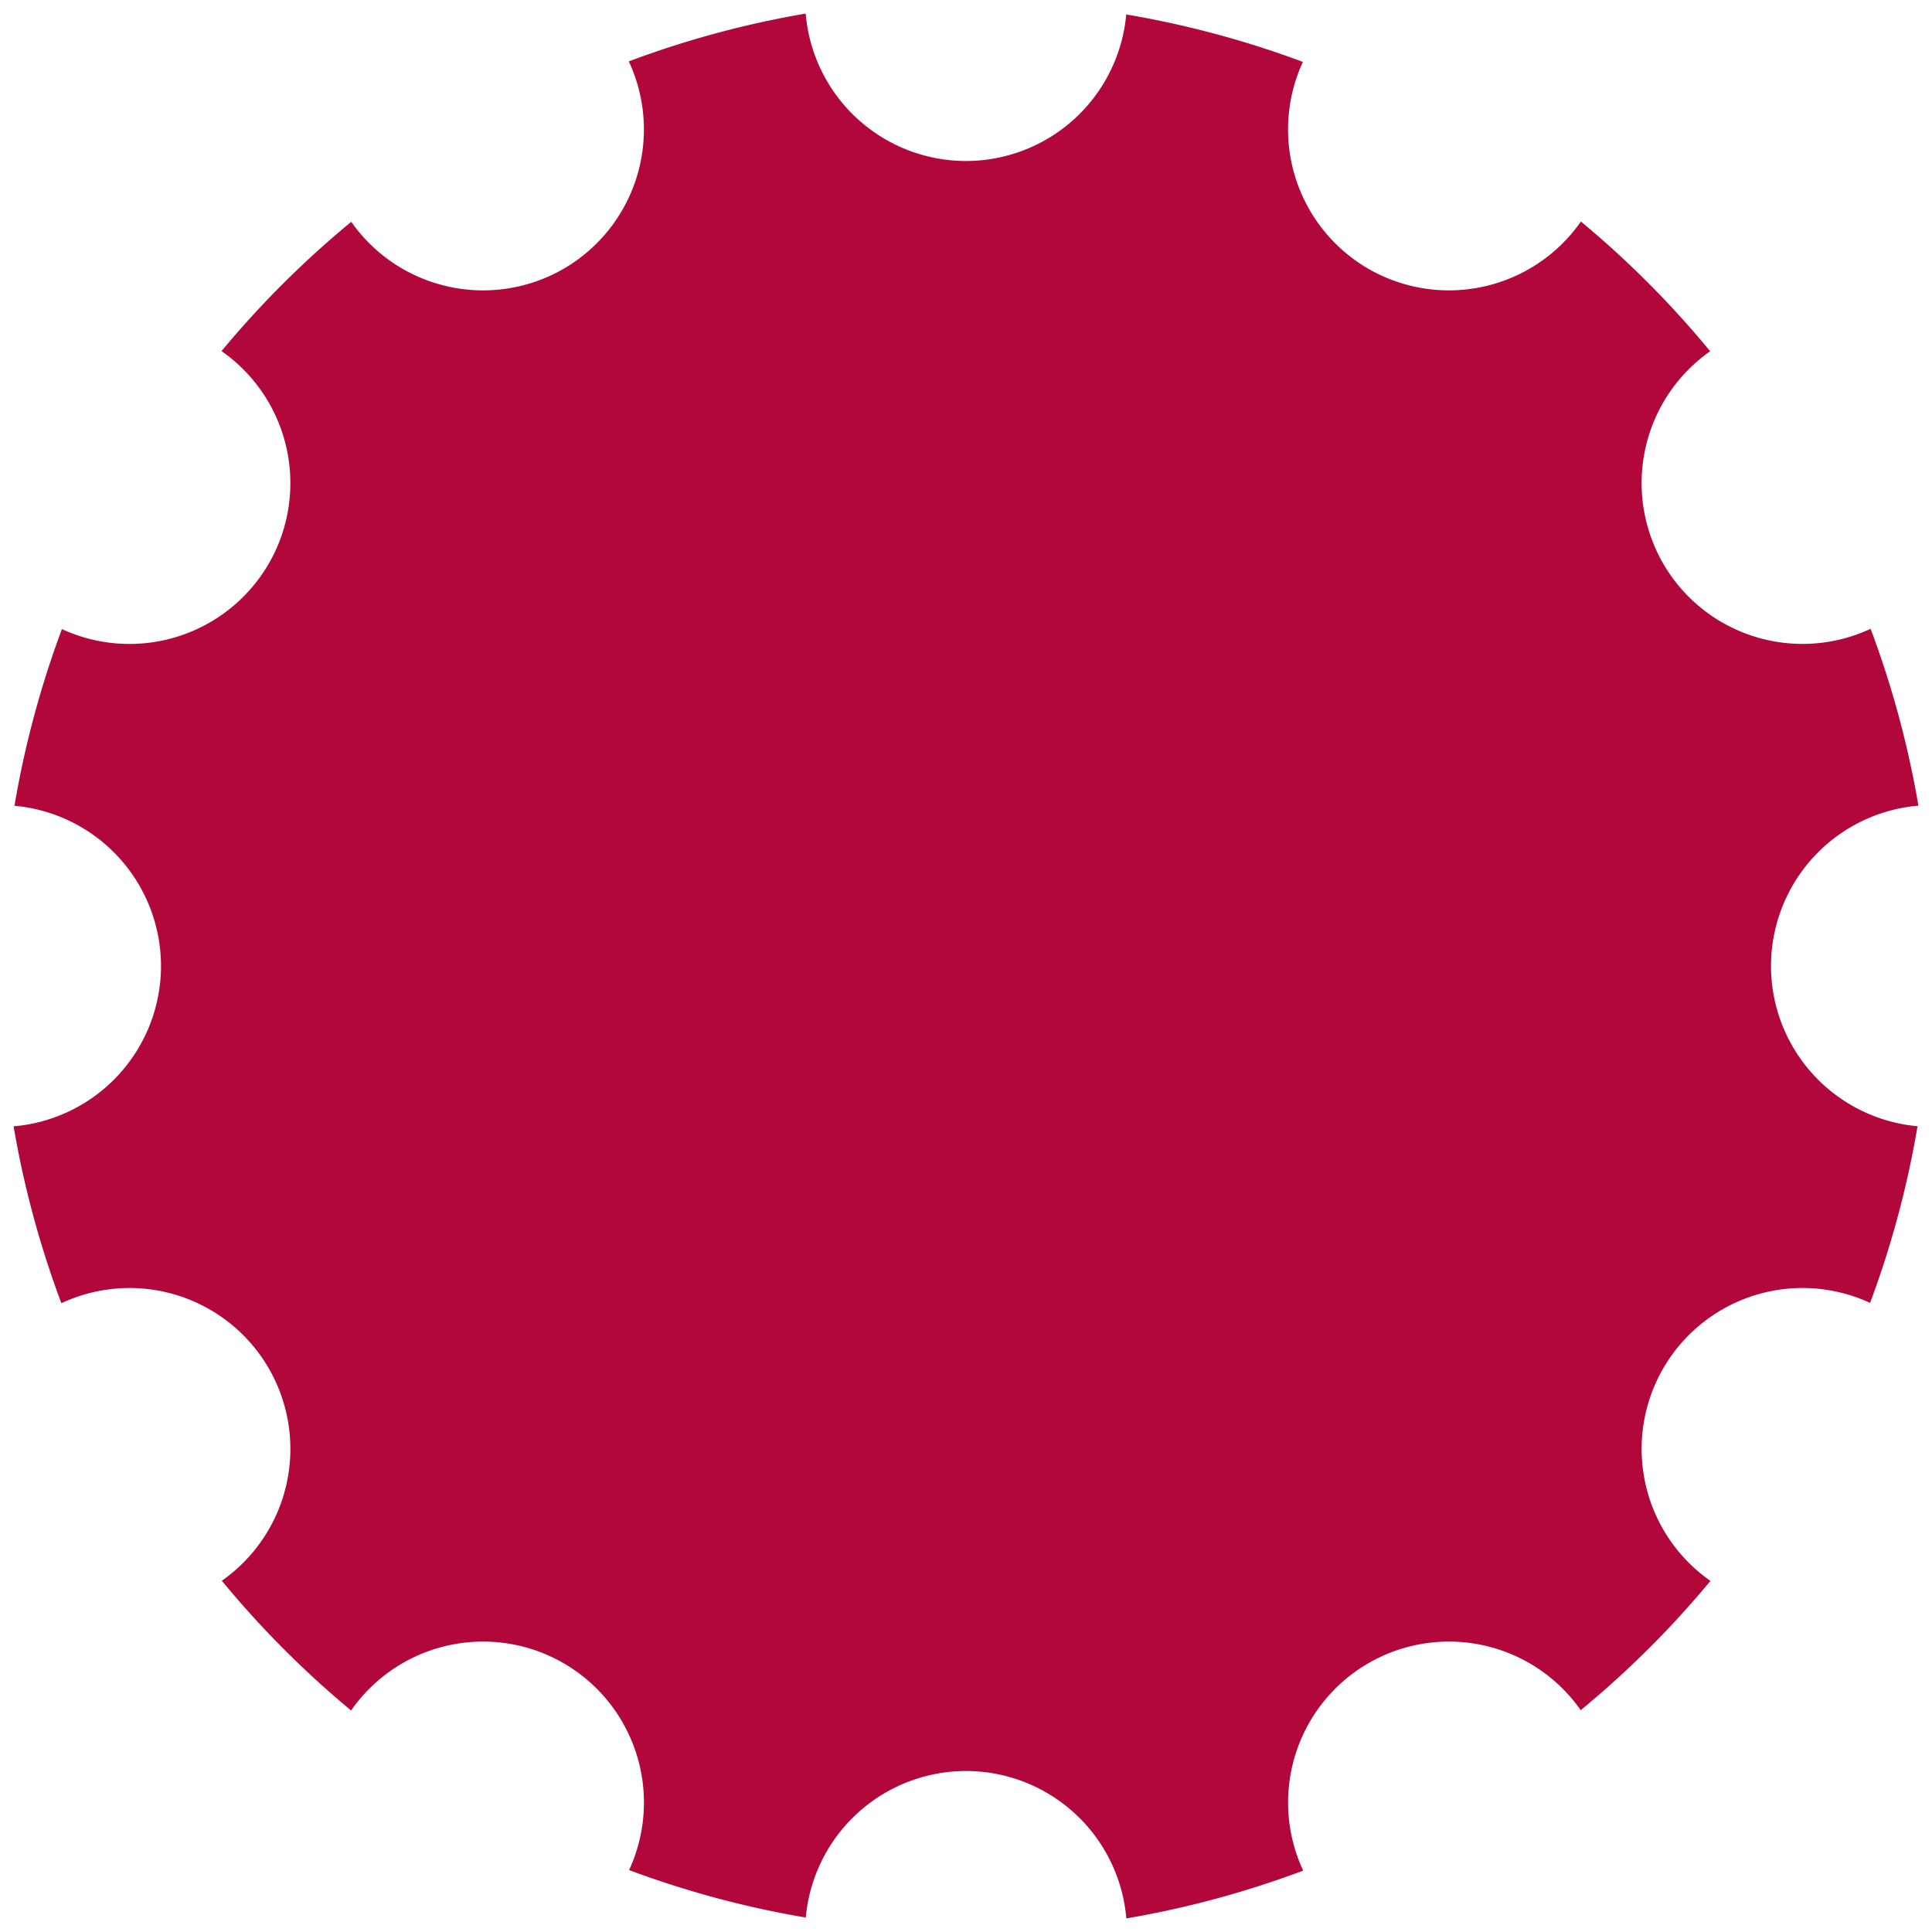 <?xml version="1.0" encoding="UTF-8" standalone="no"?>
<!-- Created with Inkscape (http://www.inkscape.org/) -->

<svg
   xmlns:dc="http://purl.org/dc/elements/1.1/"
   xmlns:cc="http://creativecommons.org/ns#"
   xmlns:rdf="http://www.w3.org/1999/02/22-rdf-syntax-ns#"
   xmlns:svg="http://www.w3.org/2000/svg"
   xmlns="http://www.w3.org/2000/svg"
   xmlns:sodipodi="http://sodipodi.sourceforge.net/DTD/sodipodi-0.dtd"
   xmlns:inkscape="http://www.inkscape.org/namespaces/inkscape"
   width="480"
   height="480"
   viewBox="0 0 480 480"
   id="svg2"
   version="1.1"
   inkscape:version="0.91 r13725"
   sodipodi:docname="HPIMakerKlubLogo.svg">
  <title
     id="title4270">HPI Maker Klub Logo</title>
  <defs
     id="defs4">
    <mask
       maskUnits="userSpaceOnUse"
       id="mask4375">
      <path
         id="path4377"
         d="m 186.026,558.58 a 240,240 0 0 0 -43.945,11.875 40,40 0 0 1 -16.223,51.545 40,40 0 0 1 -52.729,-11.682 240,240 0 0 0 -32.23,32.113 40,40 0 0 1 11.754,52.773 40,40 0 0 1 -51.412,16.297 240,240 0 0 0 -11.789,43.896 40,40 0 0 1 36.406,39.807 40,40 0 0 1 -36.625,39.832 240,240 0 0 0 11.875,43.945 40,40 0 0 1 18.791,-3.732 40,40 0 0 1 32.754,19.955 40,40 0 0 1 -11.682,52.729 240,240 0 0 0 32.113,32.23 40,40 0 0 1 33.717,-17.102 40,40 0 0 1 19.057,5.348 40,40 0 0 1 16.297,51.412 240,240 0 0 0 43.896,11.789 40,40 0 0 1 39.807,-36.406 40,40 0 0 1 39.832,36.625 240,240 0 0 0 43.945,-11.875 40,40 0 0 1 16.223,-51.545 40,40 0 0 1 21.887,-5.314 40,40 0 0 1 30.842,16.996 240,240 0 0 0 32.23,-32.113 40,40 0 0 1 -11.754,-52.773 40,40 0 0 1 35.584,-19.988 40,40 0 0 1 15.828,3.691 240,240 0 0 0 11.789,-43.896 40,40 0 0 1 -36.406,-39.807 40,40 0 0 1 36.625,-39.832 240,240 0 0 0 -11.875,-43.945 40,40 0 0 1 -51.545,-16.223 40,40 0 0 1 11.682,-52.729 240,240 0 0 0 -32.113,-32.23 40,40 0 0 1 -52.773,11.754 40,40 0 0 1 -16.297,-51.412 240,240 0 0 0 -43.896,-11.789 40,40 0 0 1 -39.807,36.406 40,40 0 0 1 -39.832,-36.625 z"
         style="color:#000000;display:inline;overflow:visible;visibility:visible;opacity:1;fill:#ffffff;fill-opacity:1;fill-rule:nonzero;stroke:#000000;stroke-width:0;stroke-linecap:square;stroke-linejoin:round;stroke-miterlimit:4;stroke-dasharray:none;stroke-dashoffset:0;stroke-opacity:1;marker:none;enable-background:accumulate"
         inkscape:connector-curvature="0" />
    </mask>
  </defs>
  <sodipodi:namedview
     id="base"
     pagecolor="#ffffff"
     bordercolor="#666666"
     borderopacity="1.0"
     inkscape:pageopacity="0.0"
     inkscape:pageshadow="2"
     inkscape:zoom="0.70710678"
     inkscape:cx="219.88256"
     inkscape:cy="231.60764"
     inkscape:document-units="px"
     inkscape:current-layer="g4357"
     showgrid="false"
     units="px"
     fit-margin-top="0"
     fit-margin-left="0"
     fit-margin-right="0"
     fit-margin-bottom="0"
     inkscape:window-width="1920"
     inkscape:window-height="1005"
     inkscape:window-x="-9"
     inkscape:window-y="-9"
     inkscape:window-maximized="1"
     inkscape:snap-midpoints="true"
     inkscape:snap-smooth-nodes="true"
     inkscape:object-paths="false"
     inkscape:object-nodes="true"
     inkscape:snap-object-midpoints="true"
     inkscape:snap-intersection-paths="false" />
  <g
     inkscape:label="Ebene 1"
     inkscape:groupmode="layer"
     id="layer1"
     transform="translate(14.142,-555.205)">
    <path
       style="color:#000000;display:inline;overflow:visible;visibility:visible;opacity:1;fill:#b1073a;fill-opacity:1;fill-rule:nonzero;stroke:#000000;stroke-width:0;stroke-linecap:square;stroke-linejoin:round;stroke-miterlimit:4;stroke-dasharray:none;stroke-dashoffset:0;stroke-opacity:1;marker:none;enable-background:accumulate"
       d="M 200.168 3.375 A 240 240 0 0 0 156.223 15.25 A 40 40 0 0 1 140 66.795 A 40 40 0 0 1 87.271 55.113 A 240 240 0 0 0 55.041 87.227 A 40 40 0 0 1 66.795 140 A 40 40 0 0 1 15.383 156.297 A 240 240 0 0 0 3.594 200.193 A 40 40 0 0 1 40 240 A 40 40 0 0 1 3.375 279.832 A 240 240 0 0 0 15.25 323.777 A 40 40 0 0 1 34.041 320.045 A 40 40 0 0 1 66.795 340 A 40 40 0 0 1 55.113 392.729 A 240 240 0 0 0 87.227 424.959 A 40 40 0 0 1 120.943 407.857 A 40 40 0 0 1 140 413.205 A 40 40 0 0 1 156.297 464.617 A 240 240 0 0 0 200.193 476.406 A 40 40 0 0 1 240 440 A 40 40 0 0 1 279.832 476.625 A 240 240 0 0 0 323.777 464.75 A 40 40 0 0 1 340 413.205 A 40 40 0 0 1 361.887 407.891 A 40 40 0 0 1 392.729 424.887 A 240 240 0 0 0 424.959 392.773 A 40 40 0 0 1 413.205 340 A 40 40 0 0 1 448.789 320.012 A 40 40 0 0 1 464.617 323.703 A 240 240 0 0 0 476.406 279.807 A 40 40 0 0 1 440 240 A 40 40 0 0 1 476.625 200.168 A 240 240 0 0 0 464.75 156.223 A 40 40 0 0 1 413.205 140 A 40 40 0 0 1 424.887 87.271 A 240 240 0 0 0 392.773 55.041 A 40 40 0 0 1 340 66.795 A 40 40 0 0 1 323.703 15.383 A 240 240 0 0 0 279.807 3.594 A 40 40 0 0 1 240 40 A 40 40 0 0 1 200.168 3.375 z "
       transform="translate(-14.142,555.205)"
       id="path4136" />
    <g
       id="g4357"
       mask="url(#mask4375)">
      <path
         sodipodi:nodetypes="cccc"
         style="color:#000000;display:inline;overflow:visible;visibility:visible;opacity:1;fill:#de6207;fill-opacity:1;fill-rule:nonzero;stroke:#000000;stroke-width:0;stroke-linecap:square;stroke-linejoin:round;stroke-miterlimit:4;stroke-dasharray:none;stroke-dashoffset:0;stroke-opacity:1;marker:none;enable-background:accumulate"
         d="m 245.858,775.205 200,0 -100,-173.205 z"
         id="path4301"
         inkscape:connector-curvature="0" />
      <path
         sodipodi:nodetypes="cccccc"
         inkscape:connector-curvature="0"
         id="path4306"
         d="m 5.858,575.205 0,200 200,0 0,-200 -100,100 z"
         style="color:#000000;display:inline;overflow:visible;visibility:visible;opacity:1;fill:#f7a900;fill-opacity:1;fill-rule:nonzero;stroke:#000000;stroke-width:0;stroke-linecap:square;stroke-linejoin:round;stroke-miterlimit:4;stroke-dasharray:none;stroke-dashoffset:0;stroke-opacity:1;marker:none;enable-background:accumulate" />
      <path
         inkscape:connector-curvature="0"
         id="rect4308"
         d="m 5.858,815.205 0,200 100,0 0,-100 0,-100 -100,0 z m 100,100 100,99.998 0,-199.998 -100,100 z"
         style="color:#000000;display:inline;overflow:visible;visibility:visible;opacity:1;fill:#de6207;fill-opacity:1;fill-rule:nonzero;stroke:#000000;stroke-width:0;stroke-linecap:square;stroke-linejoin:round;stroke-miterlimit:4;stroke-dasharray:none;stroke-dashoffset:0;stroke-opacity:1;marker:none;enable-background:accumulate" />
      <path
         id="path4326"
         d="m 345.858,815.205 a 100,100 0 0 0 -100,100 100,100 0 0 0 100,100 100,100 0 0 0 24.927,-3.236 l -48.132,-83.368 23.205,-13.397 -23.205,-13.397 48.107,-83.324 a 100,100 0 0 0 -24.902,-3.28 z"
         style="color:#000000;display:inline;overflow:visible;visibility:visible;opacity:1;fill:#f7a900;fill-opacity:1;fill-rule:nonzero;stroke:#000000;stroke-width:0;stroke-linecap:square;stroke-linejoin:round;stroke-miterlimit:4;stroke-dasharray:none;stroke-dashoffset:0;stroke-opacity:1;marker:none;enable-background:accumulate"
         inkscape:connector-curvature="0" />
    </g>
  </g>
</svg>
